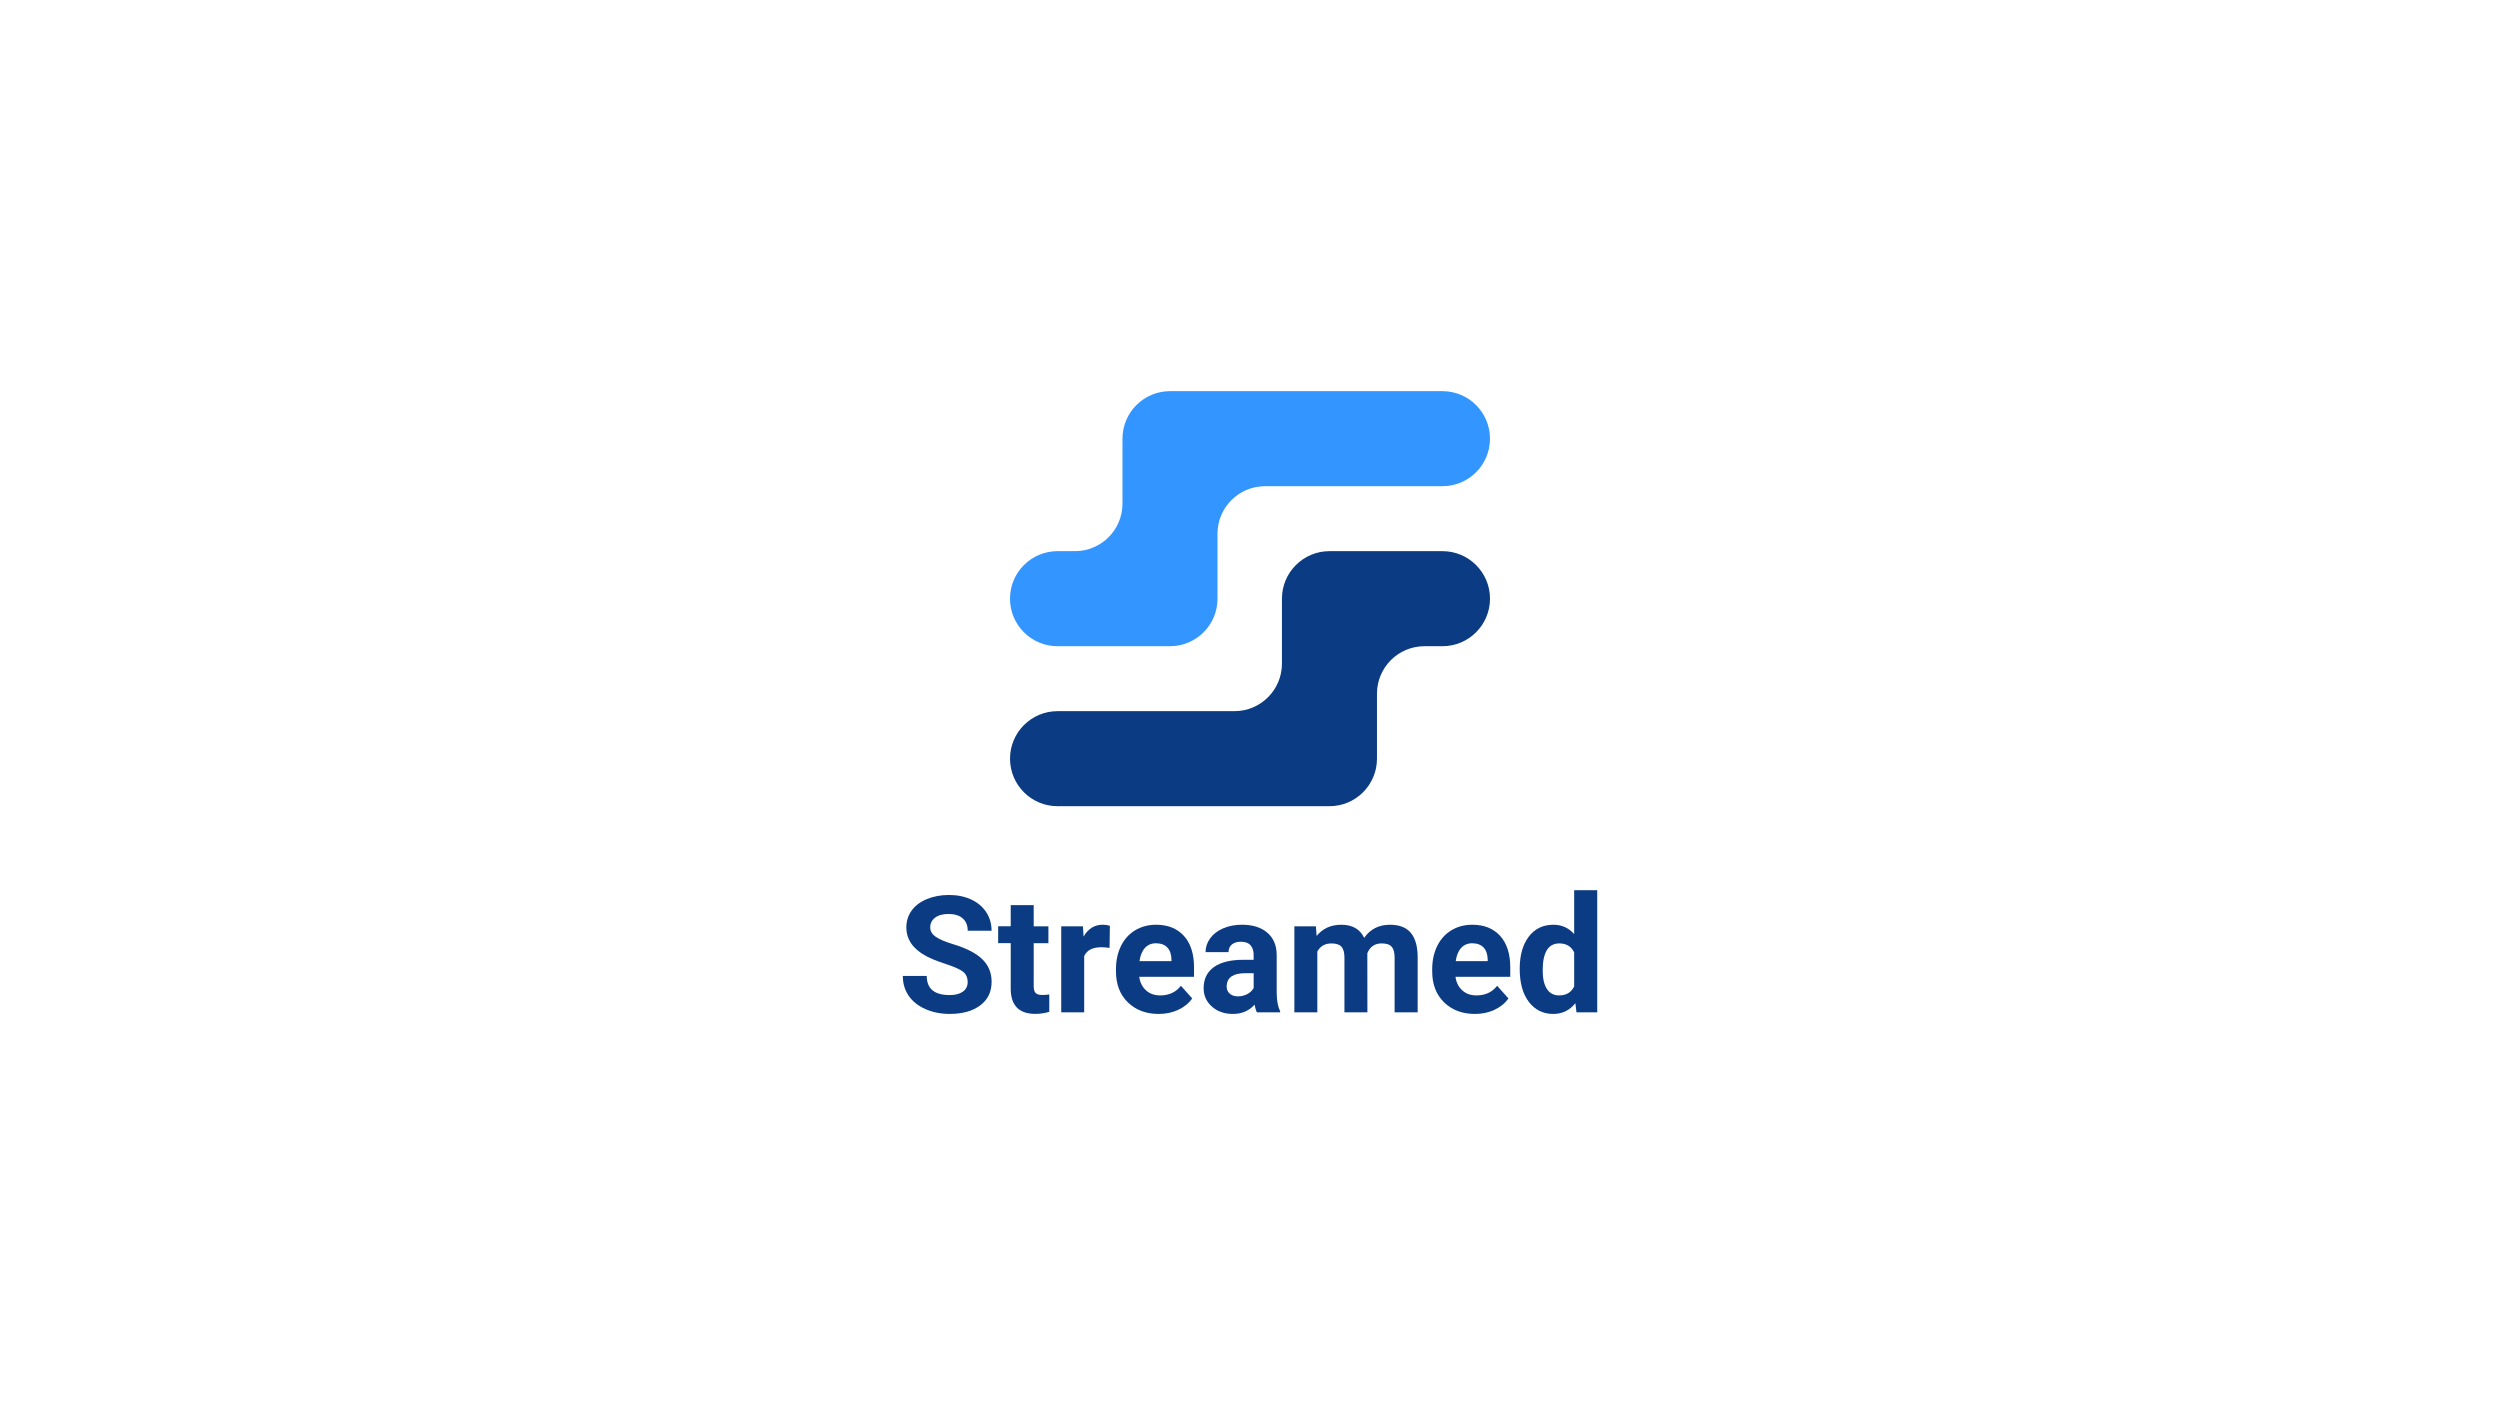 <?xml version="1.0" encoding="UTF-8"?>
<svg id="Layer_1" data-name="Layer 1" xmlns="http://www.w3.org/2000/svg" viewBox="0 0 1080 607">
  <defs>
    <style>
      .cls-1 {
        fill: #0b3b83;
      }

      .cls-2 {
        fill: #3395ff;
      }
    </style>
  </defs>
  <g>
    <path class="cls-1" d="M418.02,424.21c0-1.95-.69-3.44-2.06-4.48-1.37-1.04-3.85-2.14-7.42-3.3-3.57-1.16-6.4-2.29-8.48-3.42-5.68-3.07-8.52-7.2-8.52-12.4,0-2.7,.76-5.11,2.28-7.23,1.52-2.12,3.71-3.77,6.56-4.96,2.85-1.19,6.05-1.79,9.6-1.79s6.75,.65,9.55,1.94c2.79,1.29,4.96,3.12,6.51,5.48,1.55,2.36,2.32,5.04,2.32,8.04h-10.3c0-2.29-.72-4.07-2.16-5.34s-3.47-1.91-6.08-1.91-4.48,.53-5.87,1.6c-1.4,1.06-2.09,2.47-2.09,4.21,0,1.63,.82,2.99,2.46,4.09,1.64,1.1,4.05,2.13,7.23,3.09,5.86,1.76,10.13,3.95,12.81,6.56s4.02,5.86,4.02,9.75c0,4.33-1.64,7.72-4.91,10.18-3.27,2.46-7.68,3.69-13.22,3.69-3.85,0-7.35-.7-10.51-2.11s-5.57-3.34-7.23-5.79c-1.66-2.45-2.49-5.29-2.49-8.52h10.34c0,5.52,3.3,8.28,9.89,8.28,2.45,0,4.36-.5,5.73-1.49s2.06-2.39,2.06-4.17Z"/>
    <path class="cls-1" d="M446.56,391.04v9.13h6.35v7.28h-6.35v18.54c0,1.37,.26,2.36,.79,2.95,.53,.6,1.53,.89,3.02,.89,1.1,0,2.07-.08,2.92-.24v7.52c-1.95,.59-3.95,.89-6.01,.89-6.96,0-10.51-3.51-10.65-10.54v-20.02h-5.43v-7.28h5.43v-9.13h9.92Z"/>
    <path class="cls-1" d="M479.32,409.48c-1.35-.18-2.54-.27-3.57-.27-3.76,0-6.22,1.27-7.38,3.81v24.31h-9.92v-37.16h9.38l.27,4.43c1.99-3.41,4.75-5.12,8.28-5.12,1.1,0,2.13,.15,3.09,.45l-.14,9.55Z"/>
    <path class="cls-1" d="M500.54,438.02c-5.45,0-9.88-1.67-13.31-5.01-3.42-3.34-5.13-7.8-5.13-13.36v-.96c0-3.73,.72-7.07,2.16-10.01,1.44-2.94,3.49-5.21,6.13-6.8,2.64-1.59,5.66-2.39,9.05-2.39,5.08,0,9.08,1.6,12,4.81,2.92,3.21,4.38,7.75,4.38,13.63v4.05h-23.66c.32,2.43,1.29,4.37,2.9,5.84,1.61,1.47,3.66,2.2,6.13,2.2,3.82,0,6.81-1.38,8.96-4.16l4.88,5.46c-1.49,2.11-3.5,3.75-6.04,4.93-2.54,1.18-5.36,1.77-8.45,1.77Zm-1.13-30.53c-1.97,0-3.57,.67-4.79,2-1.22,1.33-2.01,3.24-2.35,5.73h13.8v-.79c-.05-2.21-.64-3.91-1.79-5.12-1.15-1.21-2.77-1.81-4.88-1.81Z"/>
    <path class="cls-1" d="M542.99,437.33c-.46-.89-.79-2-1-3.33-2.4,2.68-5.53,4.02-9.38,4.02-3.64,0-6.66-1.05-9.05-3.16-2.39-2.11-3.59-4.76-3.59-7.97,0-3.94,1.46-6.96,4.38-9.07,2.92-2.11,7.14-3.17,12.65-3.19h4.57v-2.13c0-1.72-.44-3.09-1.32-4.12-.88-1.03-2.27-1.55-4.17-1.55-1.67,0-2.98,.4-3.93,1.2-.95,.8-1.43,1.9-1.43,3.3h-9.92c0-2.15,.66-4.14,1.99-5.98,1.33-1.83,3.21-3.27,5.63-4.31,2.43-1.04,5.15-1.56,8.17-1.56,4.58,0,8.21,1.15,10.9,3.45,2.69,2.3,4.04,5.53,4.04,9.7v16.11c.02,3.53,.52,6.19,1.48,8v.58h-10.03Zm-8.21-6.9c1.46,0,2.82-.33,4.05-.98s2.15-1.53,2.75-2.63v-6.39h-3.71c-4.97,0-7.61,1.72-7.93,5.15l-.03,.58c0,1.24,.43,2.26,1.3,3.06,.87,.8,2.06,1.2,3.57,1.2Z"/>
    <path class="cls-1" d="M568.47,400.17l.31,4.16c2.63-3.23,6.19-4.84,10.68-4.84,4.78,0,8.07,1.89,9.86,5.67,2.61-3.78,6.33-5.67,11.16-5.67,4.03,0,7.03,1.17,9,3.52,1.97,2.35,2.95,5.88,2.95,10.59v23.73h-9.96v-23.7c0-2.11-.41-3.65-1.24-4.62-.82-.97-2.28-1.46-4.36-1.46-2.98,0-5.04,1.42-6.18,4.26l.03,25.52h-9.92v-23.66c0-2.15-.42-3.71-1.27-4.67-.85-.96-2.29-1.44-4.33-1.44-2.82,0-4.85,1.17-6.11,3.5v26.27h-9.92v-37.16h9.31Z"/>
    <path class="cls-1" d="M637.15,438.02c-5.45,0-9.88-1.67-13.31-5.01-3.42-3.34-5.13-7.8-5.13-13.36v-.96c0-3.73,.72-7.07,2.16-10.01,1.44-2.94,3.49-5.21,6.13-6.8,2.64-1.59,5.66-2.39,9.05-2.39,5.08,0,9.08,1.6,12,4.81,2.92,3.21,4.38,7.75,4.38,13.63v4.05h-23.66c.32,2.43,1.29,4.37,2.9,5.84,1.61,1.47,3.66,2.2,6.13,2.2,3.82,0,6.81-1.38,8.96-4.16l4.88,5.46c-1.49,2.11-3.5,3.75-6.04,4.93-2.54,1.18-5.36,1.77-8.45,1.77Zm-1.13-30.53c-1.97,0-3.57,.67-4.79,2-1.22,1.33-2.01,3.24-2.35,5.73h13.8v-.79c-.05-2.21-.64-3.91-1.79-5.12-1.15-1.21-2.77-1.81-4.88-1.81Z"/>
    <path class="cls-1" d="M656.52,418.48c0-5.79,1.3-10.41,3.9-13.84,2.6-3.43,6.15-5.15,10.66-5.15,3.62,0,6.6,1.35,8.96,4.05v-18.96h9.96v52.75h-8.96l-.48-3.95c-2.47,3.09-5.65,4.64-9.55,4.64-4.37,0-7.88-1.72-10.53-5.17-2.64-3.45-3.97-8.24-3.97-14.37Zm9.92,.74c0,3.49,.61,6.16,1.82,8.01,1.21,1.86,2.98,2.79,5.29,2.79,3.07,0,5.23-1.3,6.49-3.89v-14.69c-1.24-2.59-3.38-3.89-6.42-3.89-4.79,0-7.18,3.89-7.18,11.66Z"/>
  </g>
  <g>
    <path class="cls-2" d="M505.44,168.98h117.7c11.34,0,20.53,9.19,20.53,20.53h0c0,11.34-9.19,20.53-20.53,20.53h-76.65c-11.34,0-20.53,9.19-20.53,20.53v28.06c0,11.34-9.19,20.53-20.53,20.53h-48.58c-11.34,0-20.53-9.19-20.53-20.53h0c0-11.34,9.19-20.53,20.53-20.53h7.53c11.34,0,20.53-9.19,20.53-20.53v-28.06c0-11.34,9.19-20.53,20.53-20.53Z"/>
    <path class="cls-1" d="M553.8,286.69v-28.06c0-11.34,9.19-20.53,20.53-20.53h48.82c11.34,0,20.53,9.19,20.53,20.53h0c0,11.34-9.19,20.53-20.53,20.53h-7.77c-11.34,0-20.53,9.19-20.53,20.53v28.06c0,11.34-9.19,20.53-20.53,20.53h-117.46c-11.34,0-20.53-9.19-20.53-20.53h0c0-11.34,9.19-20.53,20.53-20.53h76.41c11.34,0,20.53-9.19,20.53-20.53Z"/>
  </g>
</svg>